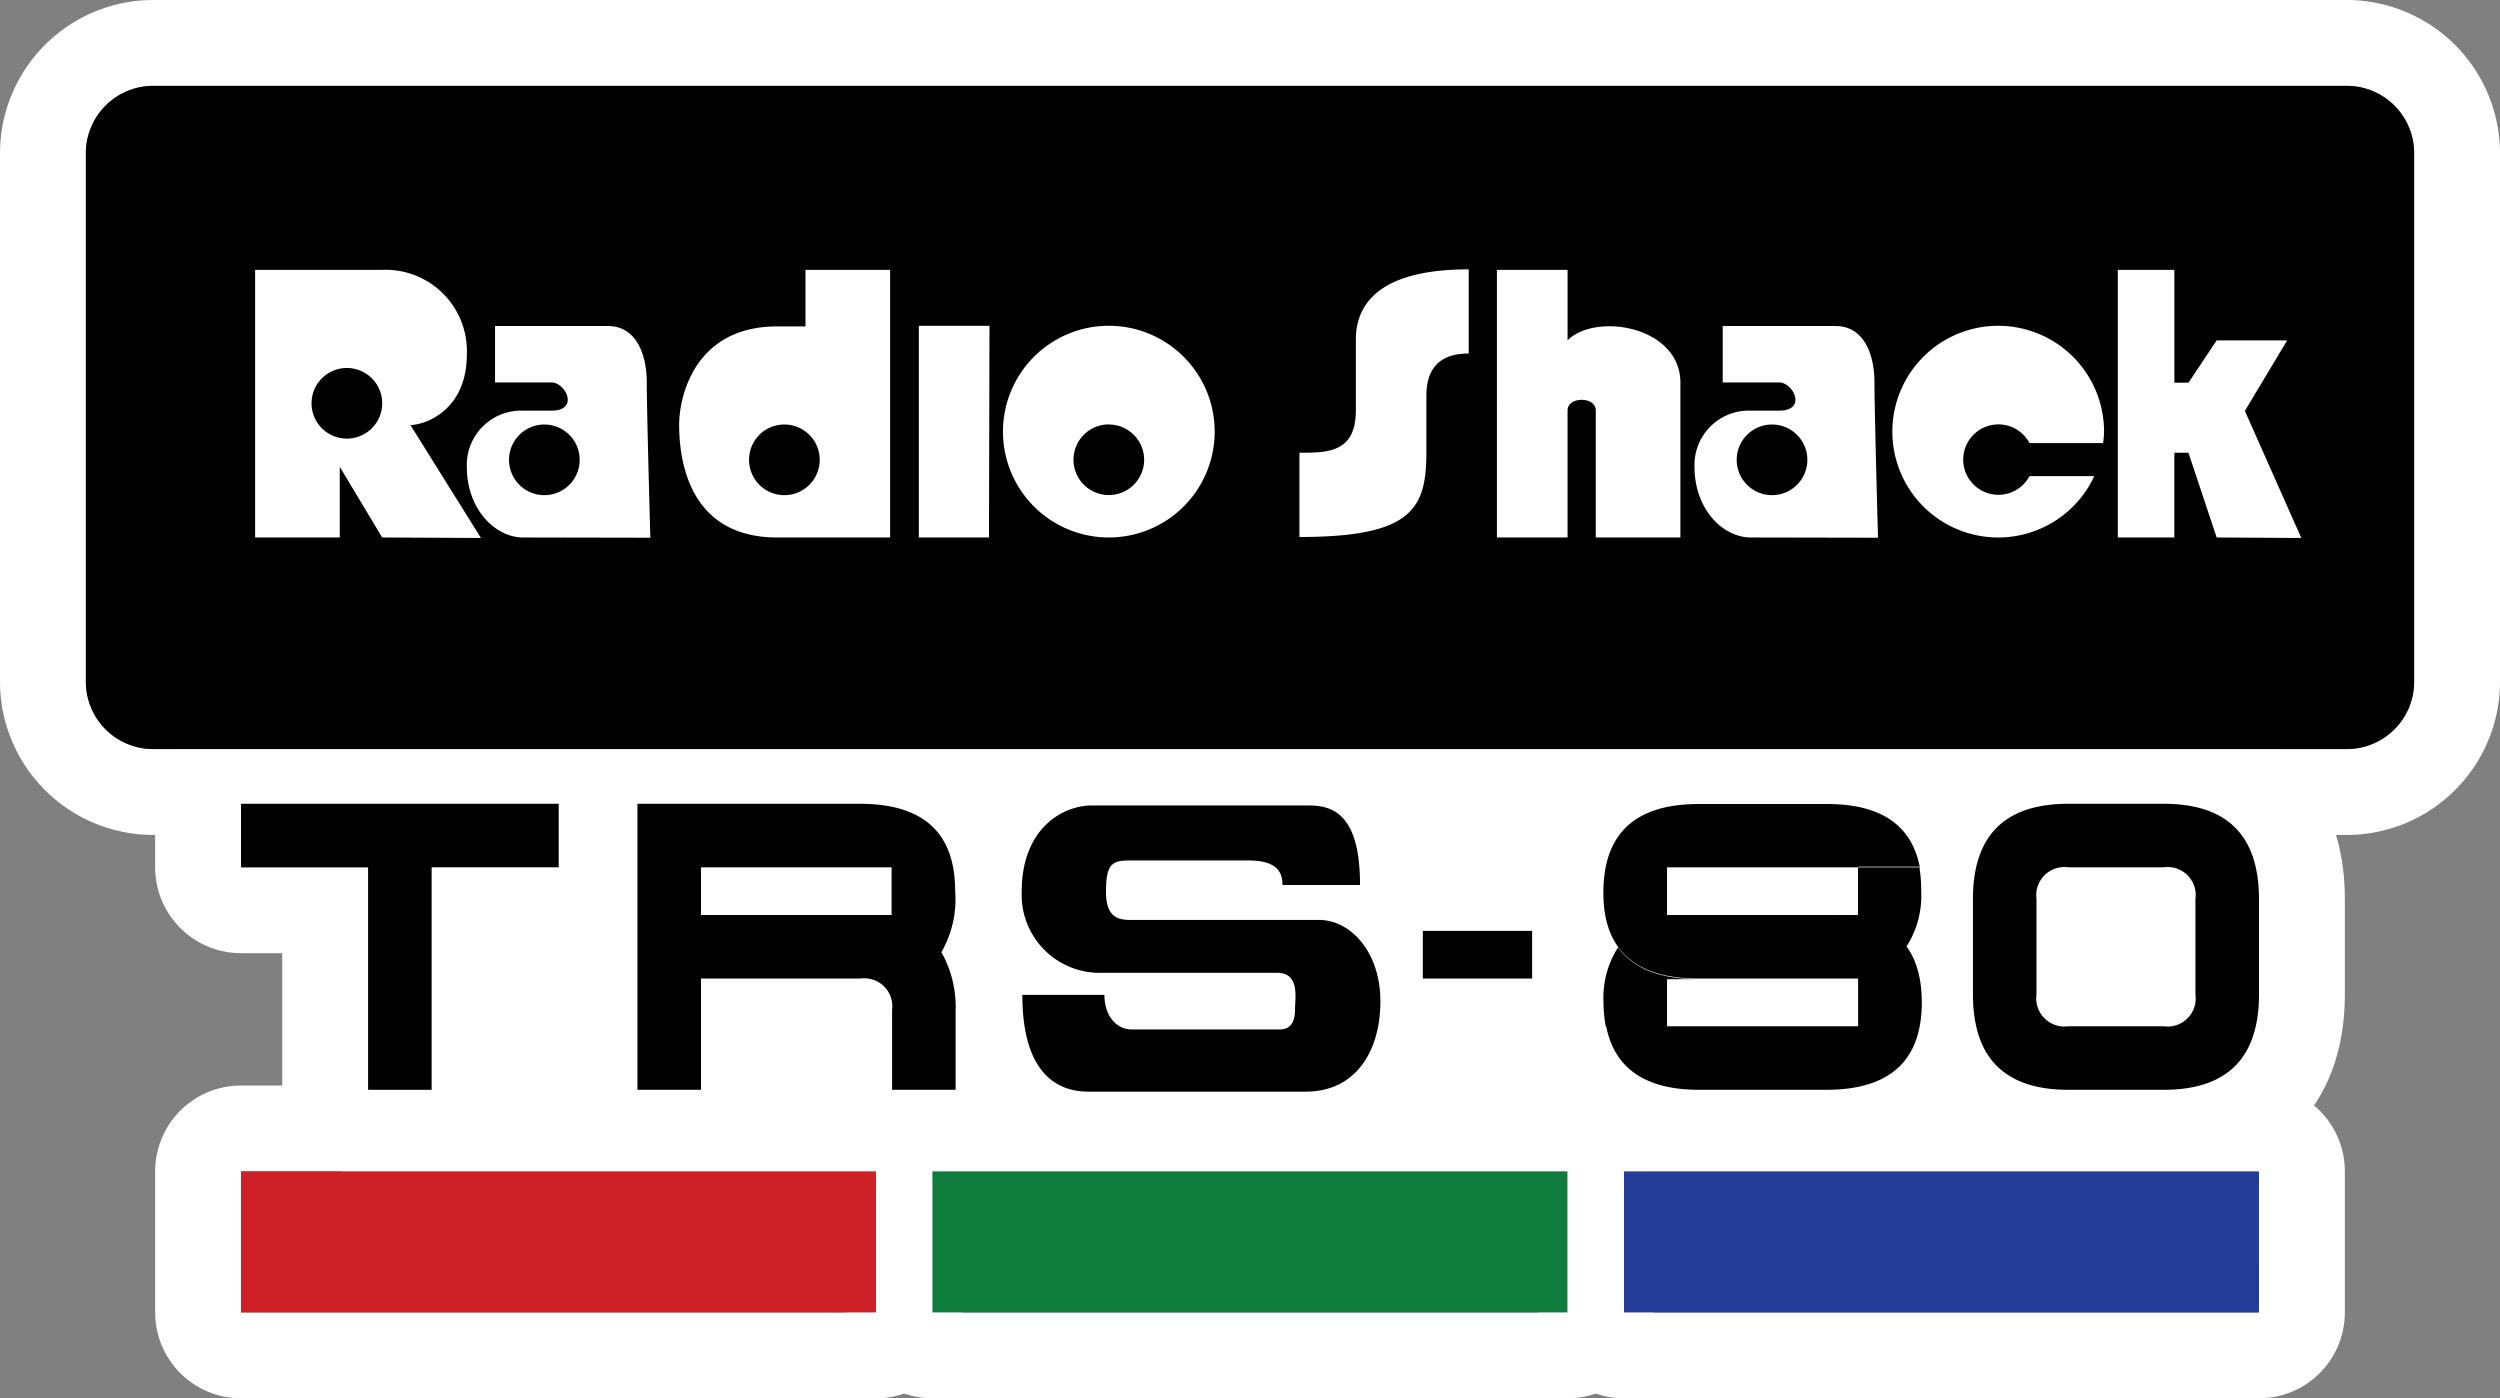 <?xml version="1.0" encoding="UTF-8" standalone="no"?>
<svg
   width="203.82"
   height="114"
   viewBox="0 0 203.82 114"
   version="1.1"
   id="svg49"
   sodipodi:docname="trs80coco.svg"
   inkscape:version="1.1 (c68e22c387, 2021-05-23)"
   xmlns:inkscape="http://www.inkscape.org/namespaces/inkscape"
   xmlns:sodipodi="http://sodipodi.sourceforge.net/DTD/sodipodi-0.dtd"
   xmlns="http://www.w3.org/2000/svg"
   xmlns:svg="http://www.w3.org/2000/svg">
  <rect x="0" y="0" width="203.82" height="114" fill="#808080" stroke="none"/>
  <defs
     id="defs53" />
  <sodipodi:namedview
     id="namedview51"
     pagecolor="#ffffff"
     bordercolor="#666666"
     borderopacity="1.0"
     inkscape:pageshadow="2"
     inkscape:pageopacity="0.0"
     inkscape:pagecheckerboard="0"
     showgrid="false"
     fit-margin-top="0"
     fit-margin-left="0"
     fit-margin-right="0"
     fit-margin-bottom="0"
     inkscape:zoom="1.113"
     inkscape:cx="101.97664"
     inkscape:cy="56.603774"
     inkscape:window-width="1920"
     inkscape:window-height="1138"
     inkscape:window-x="-8"
     inkscape:window-y="-8"
     inkscape:window-maximized="1"
     inkscape:current-layer="svg49" />
  <g
     id="Layer_2"
     data-name="Layer 2"
     transform="translate(-398.09)">
    <rect
       x="428.1"
       y="57"
       width="154.91"
       height="46.04"
       fill="#ffffff"
       id="rect2" />
  </g>
  <g
     id="Layer_1"
     data-name="Layer 1"
     transform="translate(-398.09)">
    <path
       d="m 589.42,7 a 5.49,5.49 0 0 1 5.49,5.5 v 43.08 a 5.49,5.49 0 0 1 -5.49,5.49 H 410.58 a 5.49,5.49 0 0 1 -5.49,-5.49 V 12.5 A 5.49,5.49 0 0 1 410.58,7 h 178.84 m 0,-7 H 410.58 a 12.51,12.51 0 0 0 -12.49,12.5 v 43.08 a 12.5,12.5 0 0 0 12.49,12.49 H 589.42 A 12.5,12.5 0 0 0 601.91,55.58 V 12.5 A 12.51,12.51 0 0 0 589.42,0 Z"
       fill="#ffffff"
       id="path5" />
    <path
       d="M 469.51,95.5 V 107 H 417.74 V 95.5 h 51.77 m 0,-7 h -51.77 a 7,7 0 0 0 -7,7 V 107 a 7,7 0 0 0 7,7 h 51.77 a 7,7 0 0 0 7,-7 V 95.5 a 7,7 0 0 0 -7,-7 z"
       fill="#ffffff"
       id="path7" />
    <path
       d="M 525.89,95.5 V 107 H 474.11 V 95.5 h 51.78 m 0,-7 h -51.78 a 7,7 0 0 0 -7,7 V 107 a 7,7 0 0 0 7,7 h 51.78 a 7,7 0 0 0 7,-7 V 95.5 a 7,7 0 0 0 -7,-7 z"
       fill="#ffffff"
       id="path9" />
    <path
       d="M 582.26,95.5 V 107 H 530.49 V 95.5 h 51.77 m 0,-7 h -51.77 a 7,7 0 0 0 -7,7 V 107 a 7,7 0 0 0 7,7 h 51.77 a 7,7 0 0 0 7,-7 V 95.5 a 7,7 0 0 0 -7,-7 z"
       fill="#ffffff"
       id="path11" />
    <path
       d="m 443.64,65.53 v 5.18 H 433.28 V 88.85 H 428.1 V 70.71 h -10.36 v -5.18 h 25.9 m 0,-7 h -25.9 a 7,7 0 0 0 -7,7 v 5.18 a 7,7 0 0 0 7,7 h 3.36 v 11.14 a 7,7 0 0 0 7,7 h 5.18 a 7,7 0 0 0 7,-7 V 77.71 h 3.36 a 7,7 0 0 0 7,-7 v -5.18 a 7,7 0 0 0 -7,-7 z"
       fill="#ffffff"
       id="path13" />
    <path
       d="m 468.19,65.53 q 7.77,0 7.77,7.1 a 8.64,8.64 0 0 1 -1.12,5 9.06,9.06 0 0 1 1.16,4.74 v 6.48 h -5.18 v -6.48 a 2.29,2.29 0 0 0 -2.59,-2.59 h -12.99 v 9.07 h -5.18 V 65.53 h 18.13 m -12.95,9.07 h 15.54 v -3.89 h -15.54 v 3.89 m 12.95,-16.07 h -18.13 a 7,7 0 0 0 -7,7 v 23.32 a 7,7 0 0 0 7,7 h 5.18 a 7,7 0 0 0 7,-7 v -2.07 h 1.54 v 2.07 a 7,7 0 0 0 7,7 H 476 a 7,7 0 0 0 7,-7 v -6.48 a 18.77,18.77 0 0 0 -0.58,-4.74 19.62,19.62 0 0 0 0.58,-5 c 0,-8.56 -5.8,-14.1 -14.77,-14.1 z"
       fill="#ffffff"
       id="path15" />
    <path
       d="m 523,75.89 v 3.89 h -8.95 V 75.89 H 523 m 0,-7 h -8.95 a 7,7 0 0 0 -7,7 v 3.89 a 7,7 0 0 0 7,7 H 523 a 7,7 0 0 0 7,-7 v -3.89 a 7,7 0 0 0 -7,-7 z"
       fill="#ffffff"
       id="path17" />
    <path
       d="m 547,65.53 q 6.63,0 7.62,5.18 a 12.06,12.06 0 0 1 0.15,2 7.66,7.66 0 0 1 -1.21,4.53 c -0.06,-0.07 -0.12,-0.13 -0.17,-0.2 l -0.11,-0.13 -0.1,-0.11 -0.12,-0.14 -0.14,-0.14 -0.14,-0.13 -0.14,-0.12 -0.17,-0.13 -0.11,-0.09 -0.19,-0.13 -0.23,-0.14 -0.17,-0.11 h -0.07 l -0.38,-0.18 a 1.59,1.59 0 0 0 -0.27,-0.12 l -0.14,-0.06 h -0.15 l -0.23,-0.08 -0.28,-0.09 h -0.15 -0.18 l -0.28,-0.06 -0.28,-0.06 -0.35,-0.06 -0.65,-0.07 h -0.3 v 0 h -0.36 -0.68 2.59 V 70.71 H 534 v 3.89 h 13 0.68 0.36 v 0 h 0.3 l 0.65,0.07 0.35,0.06 0.28,0.06 0.28,0.06 h 0.18 0.15 l 0.28,0.09 0.23,0.08 h 0.15 l 0.14,0.06 a 1.59,1.59 0 0 1 0.27,0.12 l 0.38,0.18 h 0.07 l 0.17,0.11 0.23,0.14 0.19,0.13 0.11,0.09 0.17,0.13 0.14,0.12 0.14,0.13 0.14,0.14 0.12,0.14 0.1,0.11 0.11,0.13 a 7.4,7.4 0 0 1 1.38,4.73 q 0,7.13 -7.77,7.13 h -10.35 c -4.39,0 -6.91,-1.73 -7.59,-5.18 a 10.94,10.94 0 0 1 -0.18,-2 7.54,7.54 0 0 1 1.19,-4.43 c 0.05,0.07 0.11,0.12 0.16,0.19 a 7.26,7.26 0 0 1 -1.35,-4.62 q 0,-7.23 7.77,-7.23 H 547 m -16.43,12.46 0.11,0.1 -0.11,-0.1 -0.11,-0.13 0.11,0.13 m 0.54,0.47 0.13,0.1 -0.13,-0.1 a 0.27,0.27 0 0 1 -0.08,-0.07 l 0.08,0.07 m 0.73,0.49 v 0 0 l -0.08,-0.05 0.08,0.05 m 0.93,0.42 -0.18,-0.06 0.18,0.06 m 0.63,0.21 v 0 l 0.26,0.06 -0.26,-0.06 v 0 m 1.2,0.25 -0.32,-0.06 0.32,0.06 m 1,0.1 c -0.1,0 -0.2,0 -0.3,0 0.1,0 0.2,0 0.3,0 m -1.6,3.93 h 15.54 V 79.78 H 534 v 3.89 m 13,-25.14 h -10.37 c -9,0 -14.77,5.59 -14.77,14.23 a 16.54,16.54 0 0 0 0.57,4.43 16.48,16.48 0 0 0 -0.57,4.43 17.51,17.51 0 0 0 0.31,3.39 c 1.33,6.78 6.73,10.84 14.46,10.84 H 547 c 9,0 14.77,-5.55 14.77,-14.13 a 16.82,16.82 0 0 0 -0.59,-4.53 16.77,16.77 0 0 0 0.59,-4.53 18.55,18.55 0 0 0 -0.25,-3.13 V 69.41 C 560.23,62.6 554.81,58.53 547.03,58.53 Z"
       fill="#ffffff"
       id="path19" />
    <path
       d="m 574.49,65.53 q 7.77,0 7.77,7.77 v 7.78 q 0,7.77 -7.77,7.77 h -7.77 q -7.77,0 -7.78,-7.77 V 73.3 q 0,-7.77 7.78,-7.77 h 7.77 m -7.77,18.14 h 7.77 a 2.29,2.29 0 0 0 2.59,-2.59 V 73.3 a 2.29,2.29 0 0 0 -2.59,-2.59 h -7.77 a 2.3,2.3 0 0 0 -2.6,2.59 v 7.78 a 2.3,2.3 0 0 0 2.6,2.59 m 7.77,-25.14 h -7.77 c -9.12,0 -14.78,5.66 -14.78,14.77 v 7.78 c 0,9.11 5.66,14.77 14.78,14.77 h 7.77 c 9.11,0 14.77,-5.66 14.77,-14.77 V 73.3 c 0,-9.11 -5.66,-14.77 -14.77,-14.77 z"
       fill="#ffffff"
       id="path21" />
    <path
       d="m 504.85,65.69 c 2.14,0 4.12,1 4.12,6.48 h -6.32 c 0,-1.2 -0.62,-2 -2.82,-2 h -9.43 c -1.57,0 -2.14,0.12 -2.14,2.57 0,2.12 1,2.27 2,2.27 h 15.37 c 2.56,0 5,2.6 5,6.63 0,4.03 -1.97,7.36 -6.1,7.36 h -17.71 c -2.09,0 -5.38,-1 -5.38,-7.91 h 6.69 c 0,1.67 0.94,2.82 2.24,2.82 h 12.05 c 0.94,0 1.25,-0.68 1.25,-1.62 0,-0.94 0.42,-3 -1.46,-3 H 487.5 a 6.36,6.36 0 0 1 -6.11,-6.64 c 0,-5.12 3.34,-7 5.69,-7 h 17.77 m 0,-7 h -17.77 c -6.15,0 -12.69,4.91 -12.69,14 a 14.06,14.06 0 0 0 0.9,5.06 7,7 0 0 0 -0.85,3.36 c 0,11 6.67,14.91 12.38,14.91 h 17.71 c 7.69,0 13.06,-5.94 13.06,-14.44 a 15.16,15.16 0 0 0 -1.89,-7.46 7,7 0 0 0 0.27,-2 c 0,-12.51 -8.51,-13.48 -11.12,-13.48 z"
       fill="#ffffff"
       id="path23" />
    <g
       id="Layer_2-2"
       data-name="Layer 2">
      <rect
         x="413.58"
         y="14.6"
         width="174.78"
         height="39.13"
         fill="#ffffff"
         id="rect25" />
      <path
         d="m 459.16,37.49 a 2.88,2.88 0 1 0 2.84,-2.88 2.87,2.87 0 0 0 -2.84,2.88 z m 83.41,-2.88 a 2.88,2.88 0 1 0 2.87,2.88 2.88,2.88 0 0 0 -2.87,-2.88 z m -100.09,0 a 2.88,2.88 0 1 0 2.87,2.88 2.88,2.88 0 0 0 -2.87,-2.88 z M 589.42,7 H 410.58 a 5.49,5.49 0 0 0 -5.49,5.5 v 43.08 a 5.49,5.49 0 0 0 5.49,5.49 h 178.84 a 5.49,5.49 0 0 0 5.49,-5.49 V 12.5 A 5.49,5.49 0 0 0 589.42,7 Z m -160.17,36.82 -3.46,-5.76 v 5.76 h -6.9 V 22 h 10.36 a 6.63,6.63 0 0 1 6.9,6.9 c 0,4.6 -3.45,5.75 -4.6,5.75 l 5.75,9.21 z m 11.5,0 c -2.3,0 -4.6,-2.31 -4.6,-5.76 a 4.43,4.43 0 0 1 4.6,-4.58 h 2.3 c 2.3,0 1.15,-2.3 0,-2.3 h -4.6 v -4.6 h 9.2 c 2.31,0 3.17,2.3 3.17,4.6 0,2.3 0.29,12.66 0.29,12.66 z m 29.91,0 h -9.2 c -6.9,0 -8,-5.76 -8,-9.21 0,-2.11 1.15,-8 8,-8 h 2.3 V 22 h 6.9 z m 8.06,0 H 473 V 26.56 h 5.76 z m 9.78,0 a 8.63,8.63 0 1 1 8.62,-8.63 8.63,8.63 0 0 1 -8.62,8.63 z m 29.33,-15 q -3.45,0 -3.45,3.45 v 4.6 c 0,4.6 -1.15,6.91 -10.35,6.91 v -6.87 c 2.3,0 4.6,0 4.6,-3.45 v -5.75 c 0,-2.3 1.15,-5.75 9.2,-5.75 z m 17.26,15 h -6.9 V 33.46 c 0,-1.15 -2.3,-1.15 -2.3,0 v 10.36 h -5.76 V 22 h 5.76 v 5.75 c 2.3,-2.3 9.2,-1.15 9.2,3.45 z m 5.75,0 c -2.3,0 -4.6,-2.31 -4.6,-5.76 a 4.43,4.43 0 0 1 4.6,-4.58 h 2.3 c 2.3,0 1.15,-2.3 0,-2.3 h -4.6 v -4.6 h 9.2 c 2.31,0 3.17,2.3 3.17,4.6 0,2.3 0.29,12.66 0.29,12.66 z m 28.71,-7.7 h -6 a 2.87,2.87 0 1 0 0,2.7 h 5.28 a 8.63,8.63 0 1 1 0.8,-3.63 7.25,7.25 0 0 1 -0.08,0.93 z m 9.26,7.7 -2.3,-6.91 h -1.15 v 6.91 h -4.61 V 22 h 4.61 v 9.2 h 1.15 l 2.3,-3.45 h 5.75 l -3.45,5.75 4.6,10.36 z M 426.37,30 a 2.88,2.88 0 1 0 2.88,2.88 2.88,2.88 0 0 0 -2.88,-2.88 z m 62.13,4.6 a 2.88,2.88 0 1 0 2.87,2.88 2.88,2.88 0 0 0 -2.87,-2.87 z"
         id="path27" />
      <rect
         x="417.74"
         y="95.5"
         width="51.77"
         height="11.5"
         fill="#ce2027"
         id="rect29" />
      <rect
         x="474.11"
         y="95.5"
         width="51.77"
         height="11.5"
         fill="#0f7c3e"
         id="rect31" />
      <rect
         x="530.49"
         y="95.5"
         width="51.77"
         height="11.5"
         fill="#233d98"
         id="rect33" />
      <path
         d="m 417.74,65.53 h 25.9 v 5.18 H 433.28 V 88.85 H 428.1 V 70.71 h -10.36 z"
         id="path35" />
      <path
         d="m 455.24,79.78 v 9.07 h -5.18 V 65.53 h 18.13 q 7.77,0 7.77,7.1 a 8.64,8.64 0 0 1 -1.12,5 9.06,9.06 0 0 1 1.16,4.74 v 6.48 h -5.18 v -6.48 a 2.29,2.29 0 0 0 -2.59,-2.59 z m 0,-5.18 h 15.54 v -3.89 h -15.54 z"
         id="path37" />
      <path
         d="M 514.09,79.78 V 75.89 H 523 v 3.89 z"
         id="path39" />
      <path
         d="M 554.61,70.71 H 534 v 3.89 h 13 q 7.77,0 7.77,7.12 0,7.12 -7.77,7.13 h -10.37 c -4.39,0 -6.91,-1.73 -7.59,-5.18 h 20.54 v -3.89 h -13 q -7.77,0 -7.77,-7 0,-7.23 7.77,-7.23 H 547 q 6.62,-0.02 7.61,5.16 z M 529,83.67 a 10.94,10.94 0 0 1 -0.18,-2 7.54,7.54 0 0 1 1.19,-4.43 c 1.24,1.73 3.44,2.59 6.58,2.59 H 534 v 3.89 z m 24.51,-6.48 a 7.66,7.66 0 0 0 1.21,-4.53 12.06,12.06 0 0 0 -0.15,-2 h -5 V 74.6 H 547 c 3.12,0 5.3,0.86 6.55,2.59 z"
         id="path41" />
      <path
         d="M 558.94,81.08 V 73.3 q 0,-7.77 7.78,-7.77 h 7.77 q 7.77,0 7.77,7.77 v 7.78 q 0,7.77 -7.77,7.77 h -7.77 q -7.77,0 -7.78,-7.77 z m 15.55,2.59 a 2.29,2.29 0 0 0 2.59,-2.59 V 73.3 a 2.29,2.29 0 0 0 -2.59,-2.59 h -7.77 a 2.3,2.3 0 0 0 -2.6,2.59 v 7.78 a 2.3,2.3 0 0 0 2.6,2.59 z"
         id="path43" />
      <path
         d="m 481.44,81.11 h 6.69 c 0,1.67 0.94,2.82 2.24,2.82 h 12.05 c 0.94,0 1.25,-0.68 1.25,-1.62 0,-0.94 0.42,-3 -1.46,-3 H 487.5 a 6.36,6.36 0 0 1 -6.11,-6.64 c 0,-5.12 3.34,-7 5.69,-7 h 17.77 c 2.14,0 4.12,1 4.12,6.48 h -6.32 c 0,-1.2 -0.62,-2 -2.82,-2 h -9.43 c -1.57,0 -2.14,0.12 -2.14,2.57 0,2.45 1.41,2.28 2.45,2.28 h 14.92 c 2.56,0 5,2.6 5,6.63 0,4.03 -1.97,7.37 -6.1,7.37 h -17.71 c -2.09,0 -5.38,-1 -5.38,-7.89 z"
         id="path45" />
    </g>
  </g>
</svg>
